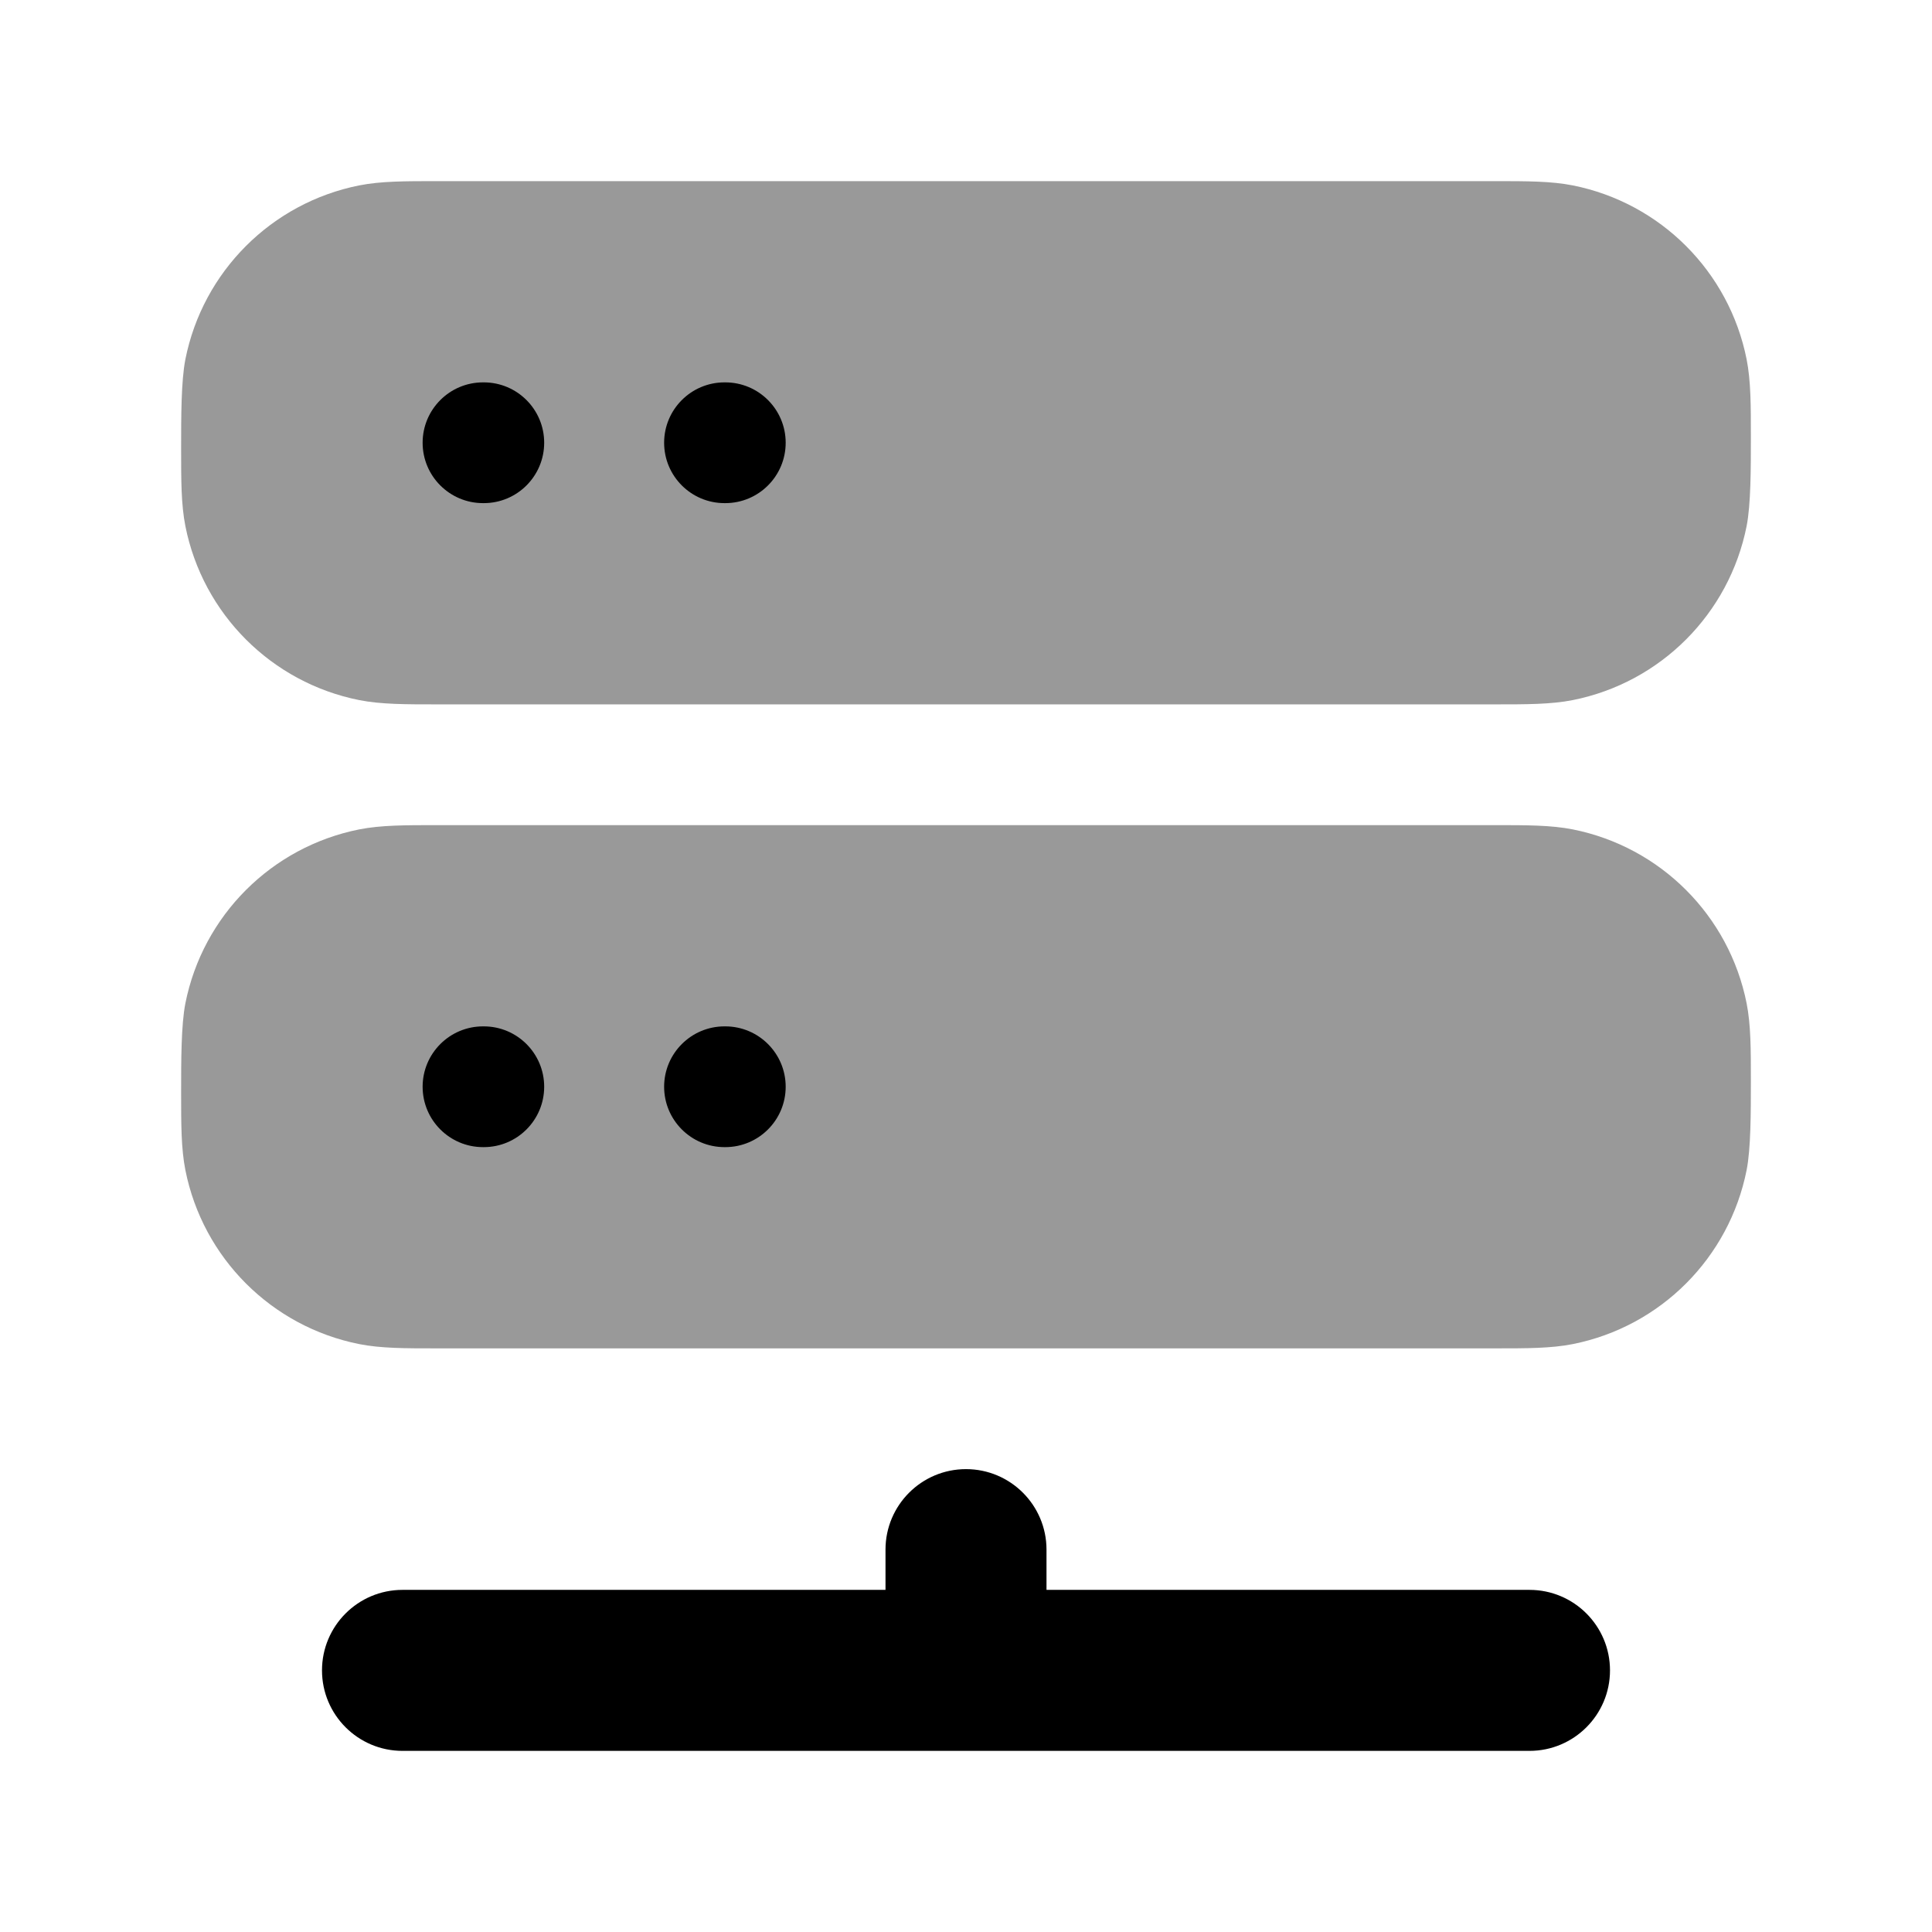 <svg width="24" height="24" viewBox="0 0 24 24" xmlns="http://www.w3.org/2000/svg">
<path opacity="0.4" d="M5.427 10.25H18.573C18.966 10.25 19.269 10.25 19.537 10.303C20.627 10.52 21.48 11.373 21.697 12.463C21.75 12.731 21.75 13.034 21.75 13.427C21.75 13.819 21.75 14.269 21.697 14.536C21.48 15.627 20.627 16.48 19.537 16.697C19.269 16.75 18.966 16.75 18.573 16.75H5.427H5.427C5.034 16.75 4.731 16.75 4.463 16.697C3.373 16.48 2.52 15.627 2.303 14.536C2.25 14.269 2.25 13.966 2.25 13.573C2.25 13.181 2.25 12.731 2.303 12.463C2.52 11.373 3.373 10.52 4.463 10.303C4.731 10.25 5.034 10.25 5.427 10.25Z" fill="currentColor"/>
<path opacity="0.4" d="M5.427 2.25H18.573C18.966 2.25 19.269 2.25 19.537 2.303C20.627 2.52 21.48 3.373 21.697 4.463C21.75 4.731 21.75 5.034 21.75 5.427C21.75 5.819 21.75 6.269 21.697 6.536C21.48 7.627 20.627 8.48 19.537 8.697C19.269 8.75 18.966 8.75 18.573 8.75H5.427H5.427C5.034 8.75 4.731 8.75 4.463 8.697C3.373 8.48 2.52 7.627 2.303 6.536C2.25 6.269 2.25 5.966 2.25 5.573C2.25 5.181 2.25 4.731 2.303 4.463C2.52 3.373 3.373 2.52 4.463 2.303C4.731 2.25 5.034 2.25 5.427 2.25Z" fill="currentColor"/>
<path fill-rule="evenodd" clip-rule="evenodd" d="M5.25 13.5C5.25 13.086 5.586 12.75 6 12.75H6.01C6.424 12.75 6.76 13.086 6.76 13.5C6.76 13.914 6.424 14.25 6.01 14.25H6C5.586 14.25 5.25 13.914 5.25 13.5Z" fill="currentColor"/>
<path fill-rule="evenodd" clip-rule="evenodd" d="M8.25 13.5C8.25 13.086 8.586 12.75 9 12.75H9.01C9.424 12.75 9.76 13.086 9.76 13.5C9.76 13.914 9.424 14.25 9.01 14.25H9C8.586 14.25 8.25 13.914 8.25 13.5Z" fill="currentColor"/>
<path fill-rule="evenodd" clip-rule="evenodd" d="M12 18.25C12.552 18.25 13 18.698 13 19.25V19.75H19C19.552 19.75 20 20.198 20 20.75C20 21.302 19.552 21.75 19 21.75H5C4.448 21.75 4 21.302 4 20.75C4 20.198 4.448 19.75 5 19.75H11V19.25C11 18.698 11.448 18.25 12 18.25Z" fill="currentColor"/>
<path fill-rule="evenodd" clip-rule="evenodd" d="M5.25 5.5C5.25 5.086 5.586 4.75 6 4.75H6.01C6.424 4.75 6.76 5.086 6.76 5.5C6.76 5.914 6.424 6.25 6.01 6.25H6C5.586 6.25 5.25 5.914 5.25 5.5Z" fill="currentColor"/>
<path fill-rule="evenodd" clip-rule="evenodd" d="M8.25 5.5C8.25 5.086 8.586 4.75 9 4.75H9.01C9.424 4.75 9.76 5.086 9.76 5.5C9.76 5.914 9.424 6.25 9.01 6.25H9C8.586 6.25 8.25 5.914 8.25 5.5Z" fill="currentColor"/>
</svg>
